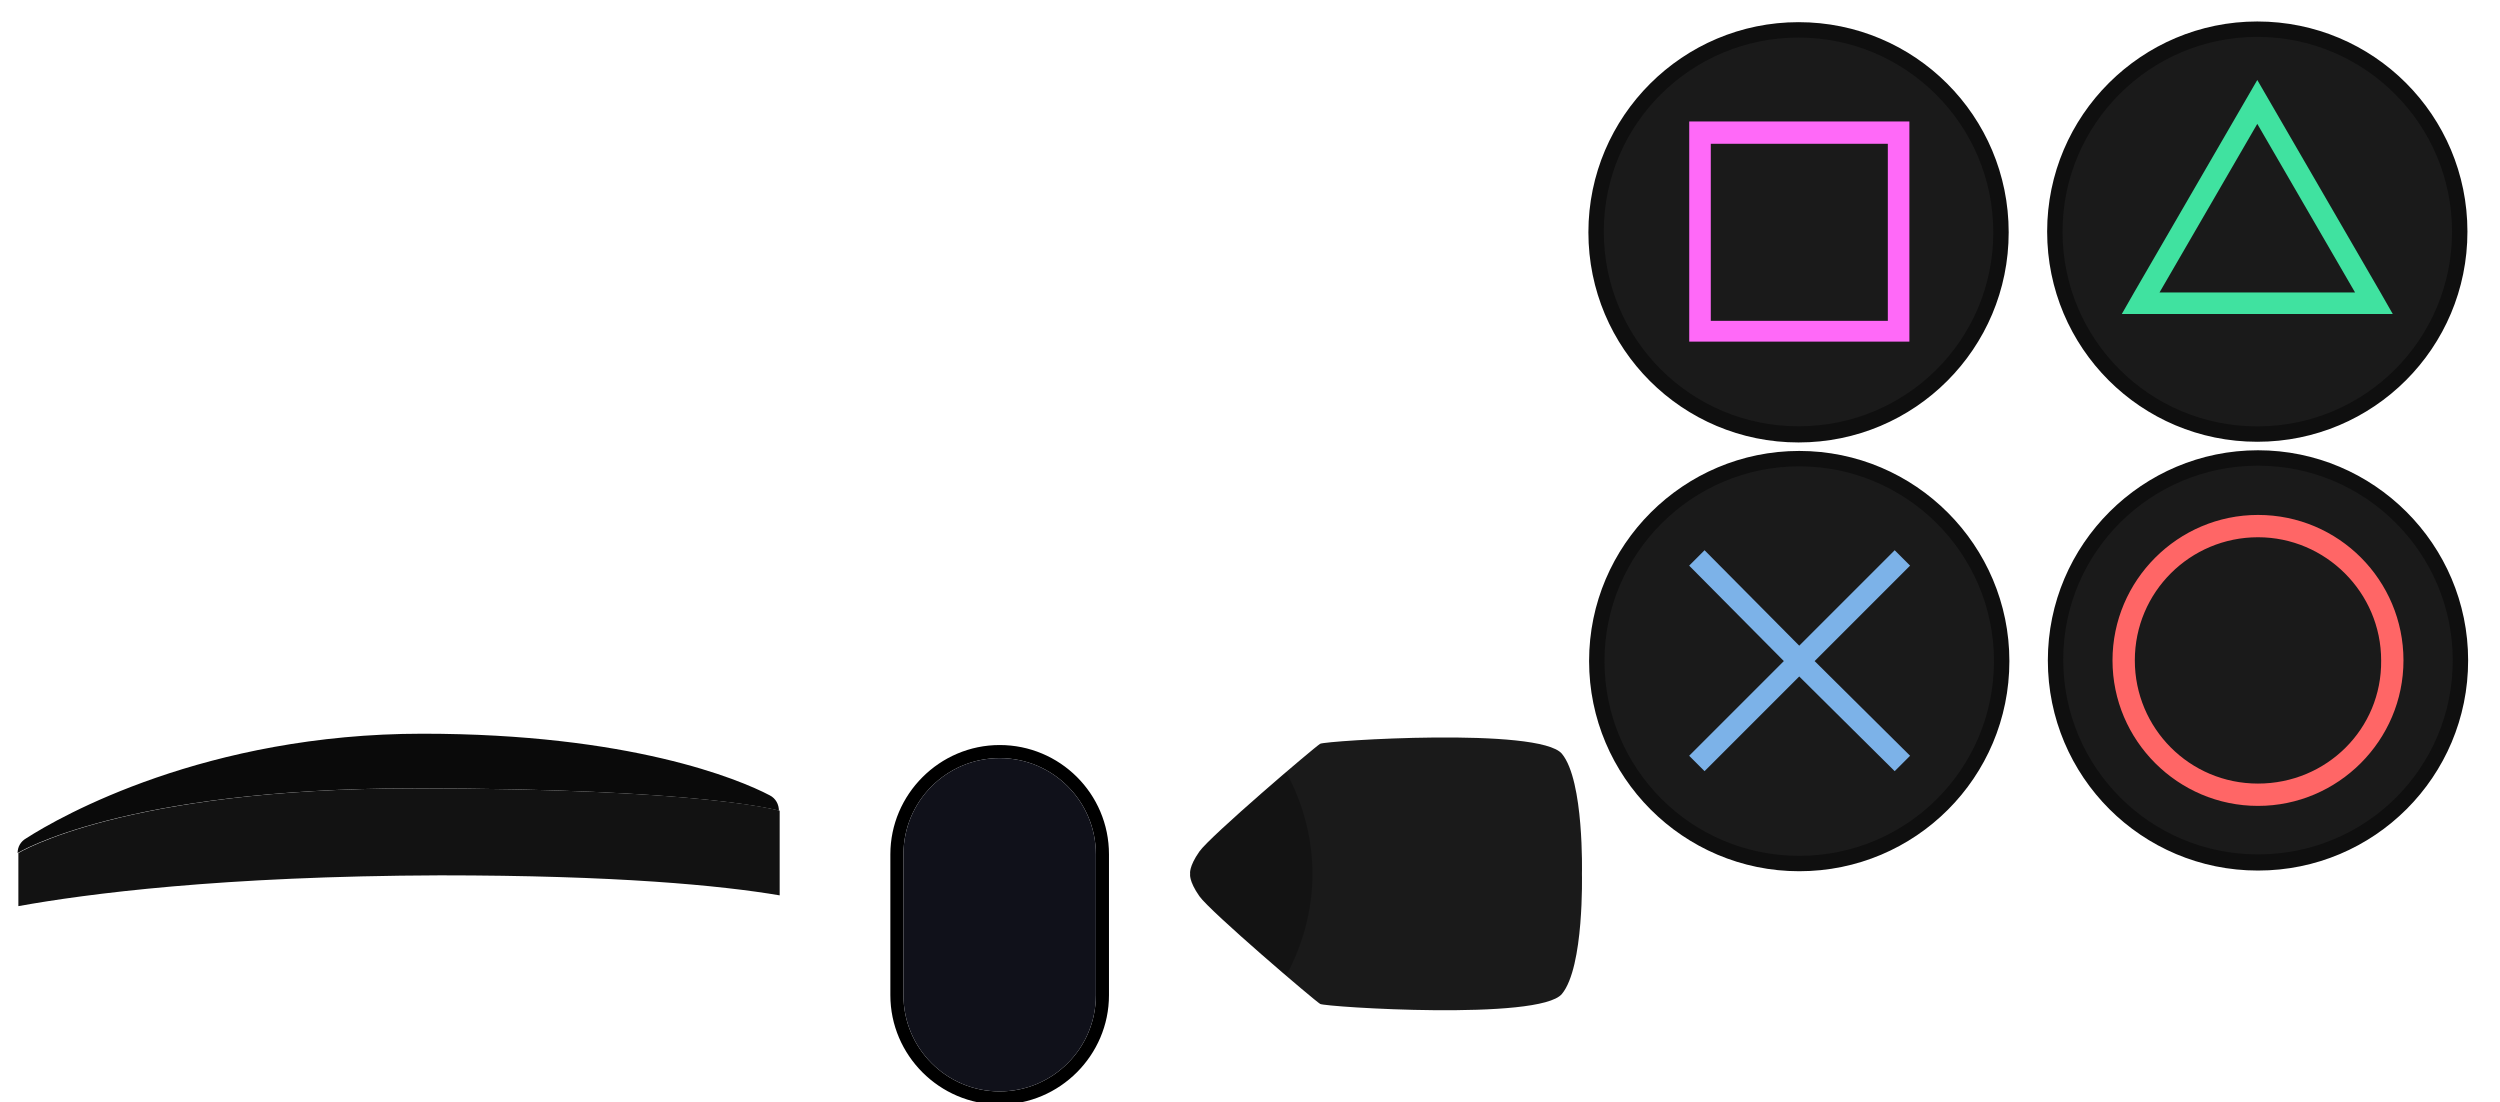 <?xml version="1.0" encoding="UTF-8" standalone="no"?>
<!-- Created with Inkscape (http://www.inkscape.org/) -->

<svg
   xmlns:dc="http://purl.org/dc/elements/1.1/"
   xmlns:cc="http://creativecommons.org/ns#"
   xmlns:rdf="http://www.w3.org/1999/02/22-rdf-syntax-ns#"
   xmlns:svg="http://www.w3.org/2000/svg"
   xmlns="http://www.w3.org/2000/svg"
   xmlns:sodipodi="http://sodipodi.sourceforge.net/DTD/sodipodi-0.dtd"
   xmlns:inkscape="http://www.inkscape.org/namespaces/inkscape"
   width="86.065mm"
   height="37.941mm"
   viewBox="0 0 86.065 37.941"
   version="1.1"
   id="svg214"
   inkscape:version="0.92.3 (2405546, 2018-03-11)"
   sodipodi:docname="pressed_buttons.svg"
   inkscape:export-filename="D:\pierr\Downloads\ps4\gamepad-viewer\controller-assets\pressed_buttons.png"
   inkscape:export-xdpi="96"
   inkscape:export-ydpi="96">
  <defs
     id="defs208">
    <filter
       style="color-interpolation-filters:sRGB"
       inkscape:label="Invert"
       id="filter176">
      <feColorMatrix
         type="hueRotate"
         values="180"
         result="color1"
         id="feColorMatrix172" />
      <feColorMatrix
         values="-1 0 0 0 1 0 -1 0 0 1 0 0 -1 0 1 -0.21 -0.72 -0.07 2 0 "
         result="color2"
         id="feColorMatrix174" />
    </filter>
    <filter
       style="color-interpolation-filters:sRGB"
       inkscape:label="Colorize"
       id="filter182">
      <feColorMatrix
         type="hueRotate"
         values="180"
         result="color1"
         id="feColorMatrix178" />
      <feColorMatrix
         values="-1 0 0 0 1 0 -1 0 0 1 0 0 -1 0 1 -0.21 -0.72 -0.07 2 0 "
         result="fbSourceGraphic"
         id="feColorMatrix180" />
      <feColorMatrix
         result="fbSourceGraphicAlpha"
         in="fbSourceGraphic"
         values="0 0 0 -1 0 0 0 0 -1 0 0 0 0 -1 0 0 0 0 1 0"
         id="feColorMatrix1200" />
      <feComposite
         in2="fbSourceGraphic"
         id="feComposite1202"
         operator="arithmetic"
         k1="0"
         k2="1"
         result="composite1"
         in="fbSourceGraphic"
         k3="0"
         k4="0" />
      <feColorMatrix
         id="feColorMatrix1204"
         in="composite1"
         values="1"
         type="saturate"
         result="colormatrix1" />
      <feFlood
         id="feFlood1206"
         flood-opacity="1"
         flood-color="rgb(0,255,0)"
         result="flood1" />
      <feBlend
         in2="colormatrix1"
         id="feBlend1208"
         in="flood1"
         mode="multiply"
         result="blend1" />
      <feBlend
         in2="blend1"
         id="feBlend1210"
         mode="screen"
         result="blend2" />
      <feColorMatrix
         id="feColorMatrix1212"
         in="blend2"
         values="1"
         type="saturate"
         result="colormatrix2" />
      <feComposite
         in2="fbSourceGraphic"
         id="feComposite1214"
         in="colormatrix2"
         operator="in"
         result="composite2" />
    </filter>
    <filter
       style="color-interpolation-filters:sRGB"
       inkscape:label="Invert"
       id="filter188">
      <feColorMatrix
         type="hueRotate"
         values="180"
         result="color1"
         id="feColorMatrix184" />
      <feColorMatrix
         values="-1 0 0 0 1 0 -1 0 0 1 0 0 -1 0 1 -0.21 -0.72 -0.07 2 0 "
         result="color2"
         id="feColorMatrix186" />
    </filter>
    <filter
       style="color-interpolation-filters:sRGB"
       inkscape:label="Invert"
       id="filter194">
      <feColorMatrix
         type="hueRotate"
         values="180"
         result="color1"
         id="feColorMatrix190" />
      <feColorMatrix
         values="-1 0 0 0 1 0 -1 0 0 1 0 0 -1 0 1 -0.21 -0.72 -0.07 2 0 "
         result="color2"
         id="feColorMatrix192" />
    </filter>
    <filter
       style="color-interpolation-filters:sRGB"
       inkscape:label="Invert"
       id="filter200">
      <feColorMatrix
         type="hueRotate"
         values="180"
         result="color1"
         id="feColorMatrix196" />
      <feColorMatrix
         values="-1 0 0 0 1 0 -1 0 0 1 0 0 -1 0 1 -0.21 -0.72 -0.07 2 0 "
         result="color2"
         id="feColorMatrix198" />
    </filter>
    <filter
       style="color-interpolation-filters:sRGB"
       inkscape:label="Invert"
       id="filter206">
      <feColorMatrix
         type="hueRotate"
         values="180"
         result="color1"
         id="feColorMatrix202" />
      <feColorMatrix
         values="-1 0 0 0 1 0 -1 0 0 1 0 0 -1 0 1 -0.21 -0.72 -0.07 2 0 "
         result="color2"
         id="feColorMatrix204" />
    </filter>
    <filter
       style="color-interpolation-filters:sRGB"
       inkscape:label="Invert"
       id="filter212">
      <feColorMatrix
         type="hueRotate"
         values="180"
         result="color1"
         id="feColorMatrix208" />
      <feColorMatrix
         values="-1 0 0 0 1 0 -1 0 0 1 0 0 -1 0 1 -0.21 -0.72 -0.07 2 0 "
         result="color2"
         id="feColorMatrix210" />
    </filter>
    <filter
       style="color-interpolation-filters:sRGB"
       inkscape:label="Invert"
       id="filter218">
      <feColorMatrix
         type="hueRotate"
         values="180"
         result="color1"
         id="feColorMatrix214" />
      <feColorMatrix
         values="-1 0 0 0 1 0 -1 0 0 1 0 0 -1 0 1 -0.21 -0.72 -0.07 2 0 "
         result="color2"
         id="feColorMatrix216" />
    </filter>
    <filter
       style="color-interpolation-filters:sRGB"
       inkscape:label="Colorize"
       id="filter1459">
      <feComposite
         in2="SourceGraphic"
         operator="arithmetic"
         k1="0"
         k2="1"
         result="composite1"
         id="feComposite1445"
         k3="0"
         k4="0" />
      <feColorMatrix
         in="composite1"
         values="1"
         type="saturate"
         result="colormatrix1"
         id="feColorMatrix1447" />
      <feFlood
         flood-opacity="1"
         flood-color="rgb(255,0,0)"
         result="flood1"
         id="feFlood1449" />
      <feBlend
         in="flood1"
         in2="colormatrix1"
         mode="multiply"
         result="blend1"
         id="feBlend1451" />
      <feBlend
         in2="blend1"
         mode="screen"
         result="blend2"
         id="feBlend1453" />
      <feColorMatrix
         in="blend2"
         values="1"
         type="saturate"
         result="colormatrix2"
         id="feColorMatrix1455" />
      <feComposite
         in="colormatrix2"
         in2="SourceGraphic"
         operator="in"
         result="composite2"
         id="feComposite1457" />
    </filter>
  </defs>
  <sodipodi:namedview
     id="base"
     pagecolor="#ffffff"
     bordercolor="#666666"
     borderopacity="1.0"
     inkscape:pageopacity="0.0"
     inkscape:pageshadow="2"
     inkscape:zoom="3.959798"
     inkscape:cx="151.58353"
     inkscape:cy="42.18492"
     inkscape:document-units="mm"
     inkscape:current-layer="layer1"
     showgrid="false"
     inkscape:window-width="1920"
     inkscape:window-height="1017"
     inkscape:window-x="3832"
     inkscape:window-y="-8"
     inkscape:window-maximized="1"
     fit-margin-top="-2.2"
     fit-margin-left="-2.1"
     fit-margin-right="0"
     fit-margin-bottom="-1.2" />
  <g
     inkscape:label="Layer 1"
     inkscape:groupmode="layer"
     id="layer1"
     transform="translate(-54.023,-147.111)">
    <g
       id="g155"
       transform="matrix(0.265,0,0,0.265,-1,109.451)"
       style="filter:url(#filter218)">
      <g
         id="g153">
        <path
           inkscape:connector-curvature="0"
           id="path149"
           d="m 337.5,240.6 c 6.9,0 12.5,5.6 12.5,12.5 v 18.3 c 0,6.9 -5.6,12.5 -12.5,12.5 -6.9,0 -12.5,-5.6 -12.5,-12.5 v -18.3 c 0,-6.9 5.6,-12.5 12.5,-12.5 m 0,-1.7 c -7.8,0 -14.2,6.4 -14.2,14.2 v 18.3 c 0,7.8 6.4,14.2 14.2,14.2 7.8,0 14.2,-6.4 14.2,-14.2 v -18.3 c 0,-7.9 -6.4,-14.2 -14.2,-14.2 z" />
        <path
           style="fill:#10111a"
           inkscape:connector-curvature="0"
           id="path151"
           d="m 337.5,240.6 c -6.9,0 -12.5,5.6 -12.5,12.5 v 18.3 c 0,6.9 5.6,12.5 12.5,12.5 6.9,0 12.5,-5.6 12.5,-12.5 v -18.3 c 0,-6.9 -5.6,-12.5 -12.5,-12.5 z" />
      </g>
    </g>
    <g
       id="g181"
       transform="matrix(0.265,0,0,0.265,25.458,86.697)"
       style="filter:url(#filter212)">
      <path
         d="m 310.7,325.9 c -2.9,-3.5 -30.7,-1.7 -31.4,-1.3 -0.7,0.4 -14.3,12 -15.7,14 -1.4,2 -1.2,2.9 -1.2,2.9 0,0 -0.2,0.9 1.2,2.9 1.4,2 15,13.6 15.7,14 0.7,0.4 28.5,2.2 31.4,-1.3 2.9,-3.5 2.6,-15.6 2.6,-15.6 0,0 0.3,-12.1 -2.6,-15.6 z"
         id="path177"
         inkscape:connector-curvature="0"
         style="fill:#1a1a1a" />
      <path
         enable-background="new    "
         d="m 274.9,328.3 c -4.3,3.7 -10.3,9 -11.2,10.3 -1.4,2 -1.2,2.9 -1.2,2.9 0,0 -0.2,0.9 1.2,2.9 0.9,1.3 6.9,6.6 11.2,10.3 2.1,-3.9 3.4,-8.4 3.4,-13.2 0,-4.8 -1.3,-9.3 -3.4,-13.2 z"
         id="path179"
         inkscape:connector-curvature="0"
         style="opacity:0.25" />
    </g>
    <g
       id="g274"
       transform="matrix(0.265,0,0,0.265,-82.072,79.243)"
       style="filter:url(#filter206)">
      <g
         id="g270">
        <path
           style="fill:#1a1a1a"
           inkscape:connector-curvature="0"
           d="m 806.9,368.1 c -14.5,0 -26.3,-11.8 -26.3,-26.3 0,-14.5 11.8,-26.3 26.3,-26.3 14.5,0 26.3,11.8 26.3,26.3 0,14.5 -11.8,26.3 -26.3,26.3 z"
           id="path266" />
        <path
           style="fill:#0f0f0f"
           inkscape:connector-curvature="0"
           d="m 806.9,316.6 c 13.9,0 25.3,11.3 25.3,25.3 0,14 -11.3,25.2 -25.3,25.2 -14,0 -25.3,-11.3 -25.3,-25.3 0,-14 11.4,-25.2 25.3,-25.2 m 0,-2 c -15,0 -27.3,12.2 -27.3,27.3 0,15.1 12.2,27.3 27.3,27.3 15.1,0 27.3,-12.2 27.3,-27.3 0,-15.1 -12.3,-27.3 -27.3,-27.3 z"
           id="path268" />
      </g>
      <path
         style="fill:#ff6666"
         inkscape:connector-curvature="0"
         d="m 806.9,323 c -10.4,0 -18.9,8.5 -18.9,18.9 0,10.4 8.5,18.9 18.9,18.9 10.4,0 18.9,-8.5 18.9,-18.9 0,-10.4 -8.4,-18.9 -18.9,-18.9 z m 0,34.9 c -8.9,0 -16,-7.2 -16,-16 0,-8.9 7.2,-16 16,-16 8.8,0 16,7.2 16,16 0.1,8.9 -7.1,16 -16,16 z"
         id="path272" />
    </g>
    <g
       id="g284"
       transform="matrix(0.265,0,0,0.265,-82.601,64.002)"
       style="filter:url(#filter200)">
      <g
         id="g280">
        <path
           style="fill:#1a1a1a"
           inkscape:connector-curvature="0"
           d="m 749.3,425.7 c -14.5,0 -26.3,-11.8 -26.3,-26.3 0,-14.5 11.8,-26.3 26.3,-26.3 14.5,0 26.3,11.8 26.3,26.3 0,14.5 -11.8,26.3 -26.3,26.3 z"
           id="path276" />
        <path
           style="fill:#0f0f0f"
           inkscape:connector-curvature="0"
           d="m 749.3,374.2 c 13.9,0 25.3,11.3 25.3,25.3 0,14 -11.3,25.3 -25.3,25.3 -14,0 -25.3,-11.3 -25.3,-25.3 0,-14 11.4,-25.3 25.3,-25.3 m 0,-2 c -15,0 -27.3,12.2 -27.3,27.3 0,15 12.2,27.3 27.3,27.3 15.1,0 27.3,-12.2 27.3,-27.3 0,-15 -12.2,-27.3 -27.3,-27.3 z"
           id="path278" />
      </g>
      <polygon
         style="fill:#7cb2e8"
         points="749.3,401.5 761.7,413.8 763.7,411.8 751.3,399.5 763.7,387.1 761.7,385.1 749.3,397.5 737,385.1 735,387.1 747.3,399.5 735,411.8 737,413.8 "
         id="polygon282" />
    </g>
    <g
       id="g294"
       transform="matrix(0.265,0,0,0.265,-67.361,64.505)"
       style="filter:url(#filter194)">
      <g
         id="g290">
        <path
           style="fill:#1a1a1a"
           inkscape:connector-curvature="0"
           d="m 691.8,368.1 c -14.5,0 -26.3,-11.8 -26.3,-26.3 0,-14.5 11.8,-26.3 26.3,-26.3 14.5,0 26.3,11.8 26.3,26.3 0,14.5 -11.9,26.3 -26.3,26.3 z"
           id="path286" />
        <path
           style="fill:#0f0f0f"
           inkscape:connector-curvature="0"
           d="m 691.7,316.6 c 13.9,0 25.3,11.3 25.3,25.3 0,14 -11.3,25.2 -25.3,25.2 -14,0 -25.3,-11.3 -25.3,-25.3 0,-14 11.4,-25.2 25.3,-25.2 m 0,-2 c -15,0 -27.3,12.2 -27.3,27.3 0,15.1 12.2,27.3 27.3,27.3 15.1,0 27.3,-12.2 27.3,-27.3 0,-15.1 -12.2,-27.3 -27.3,-27.3 z"
           id="path288" />
      </g>
      <path
         style="fill:#ff69f8"
         inkscape:connector-curvature="0"
         d="m 703.3,327.5 h -23 -2.8 v 2.8 23 2.8 h 2.8 23 2.8 v -2.8 -23 -2.8 z m 0,25.9 h -23 v -23 h 23 z"
         id="path292" />
    </g>
    <g
       id="g304"
       transform="matrix(0.265,0,0,0.265,-66.832,79.719)"
       style="filter:url(#filter188)">
      <g
         id="g300">
        <path
           style="fill:#1a1a1a"
           inkscape:connector-curvature="0"
           d="m 749.3,310.6 c -14.5,0 -26.3,-11.8 -26.3,-26.3 0,-14.5 11.8,-26.3 26.3,-26.3 14.5,0 26.3,11.8 26.3,26.3 0,14.5 -11.8,26.3 -26.3,26.3 z"
           id="path296" />
        <path
           style="fill:#0f0f0f"
           inkscape:connector-curvature="0"
           d="m 749.3,259.1 c 13.9,0 25.3,11.3 25.3,25.3 0,14 -11.3,25.3 -25.3,25.3 -14,0 -25.3,-11.3 -25.3,-25.3 0,-14 11.4,-25.3 25.3,-25.3 m 0,-2 c -15,0 -27.3,12.2 -27.3,27.3 0,15.1 12.2,27.3 27.3,27.3 15.1,0 27.3,-12.2 27.3,-27.3 0,-15.1 -12.2,-27.3 -27.3,-27.3 z"
           id="path298" />
      </g>
      <path
         style="fill:#40e2a0"
         inkscape:connector-curvature="0"
         d="m 765.3,292.3 -16,-27.6 -16,27.6 -1.6,2.8 h 3.3 14.3 14.3 3.3 z m -16,0 h -12.7 l 12.7,-21.9 12.7,21.9 z"
         id="path302" />
    </g>
    <g
       id="g356"
       transform="matrix(0.265,0,0,0.265,-102.6,121.622)"
       style="filter:url(#filter182)">
      <g
         id="g354">
        <g
           id="g344">
          <path
             style="fill:#121212"
             inkscape:connector-curvature="0"
             id="path340"
             d="m 794.2,187.9 c 0,0 -32.7,-3.2 -50.6,-3.2 -17.9,0 -48.4,2.4 -48.4,2.4 0,0 3.1,-44.7 4.8,-52 1.6,-7.3 7.7,-21.3 16.9,-27.9 9.2,-6.6 11.9,-10.1 22.7,-10.1 10.8,0 25.4,6.4 34.6,21.4 9.3,15 20,69.4 20,69.4 z" />
          <path
             style="fill:#0a0a0a"
             inkscape:connector-curvature="0"
             id="path342"
             d="m 695.7,180.3 c 0,0 26.1,-4.4 49,-4.4 22.8,0 47.9,4.4 47.9,4.4 1,4.7 1.6,7.6 1.6,7.6 0,0 -32.7,-3.2 -50.6,-3.2 -17.9,0 -48.4,2.4 -48.4,2.4 0,0 0.2,-2.7 0.5,-6.8 z" />
        </g>
        <g
           style="opacity:0.08"
           id="g352">
          <g
             id="g348">
            <path
               style="fill:#ffffff"
               inkscape:connector-curvature="0"
               id="path346"
               d="m 745.7,162.8 c -2.1,1.7 -3.2,2.6 -3.2,2.6 -1.2,1.2 -1.9,2.7 -2,4.5 h 9.8 v -2.6 H 744 c 0.3,-0.5 1,-1.2 2.1,-1.9 1.4,-0.9 2.3,-1.6 2.7,-2.1 0.9,-1 1.3,-2.1 1.3,-3.3 0,-1.4 -0.5,-2.5 -1.4,-3.3 -0.9,-0.8 -2.1,-1.2 -3.5,-1.2 -3.1,0 -4.7,1.7 -4.7,5 h 2.7 c 0,-1.8 0.7,-2.7 2.1,-2.7 1.3,0 2,0.7 2,2.1 0.2,1.1 -0.4,2 -1.6,2.9 z" />
          </g>
          <path
             style="fill:#ffffff"
             inkscape:connector-curvature="0"
             id="path350"
             d="m 728.1,164.3 h 3 c 1.5,0 2.3,0.6 2.4,1.9 0.1,1.2 0.2,2.5 0.3,3.8 h 3.3 v -0.4 c -0.5,-0.2 -0.7,-0.7 -0.7,-1.5 0,-0.2 0,-0.4 0.1,-0.8 v -0.7 c 0,-1.7 -0.6,-2.9 -1.8,-3.5 1.4,-0.5 2.2,-1.6 2.2,-3.4 0,-1.3 -0.4,-2.3 -1.3,-3 -0.8,-0.7 -1.9,-1 -3.2,-1 h -7.3 V 170 h 3 z m 0,-6.2 h 3.7 c 1.4,0 2.1,0.6 2.1,1.9 0,1.3 -0.8,1.9 -2.3,1.9 h -3.5 z" />
        </g>
      </g>
    </g>
    <g
       style="filter:url(#filter176)"
       id="g336"
       transform="matrix(0.265,0,0,0.265,0.092,121.622)">
      <g
         id="g334">
        <path
           style="fill:#0a0a0a"
           inkscape:connector-curvature="0"
           id="path330"
           d="m 205.8,207 c 0,-0.8 0.4,-1.5 1.1,-1.9 4.5,-2.9 23.4,-13.6 51.5,-13.6 26.9,0 41.1,5.9 45.1,8 0.8,0.4 1.2,1.2 1.2,2 0,0 -9.8,-2.9 -47.5,-2.9 -37.7,0 -51.4,8.4 -51.4,8.4 z" />
        <path
           style="fill:#121212"
           inkscape:connector-curvature="0"
           id="path332"
           d="m 205.9,213.9 v 0 -6.9 c 0,0 13.7,-8.4 51.4,-8.4 37.8,0 47.5,2.9 47.5,2.9 v 11 0 c -7.7,-1.3 -21.2,-2.6 -44.1,-2.6 -28.5,0.1 -45.9,2.4 -54.8,4 z" />
      </g>
    </g>
    <g
       id="g1427"
       style="filter:url(#filter1459)">
      <g
         transform="matrix(0.265,0,0,0.265,0.092,121.622)"
         id="g362"
         style="filter:url(#filter176)">
        <path
           d="m 205.8,187.9 c 0,0 32.7,-3.2 50.6,-3.2 17.9,0 48.3,2.4 48.3,2.4 0,0 -3.1,-44.7 -4.8,-52 -1.6,-7.3 -7.7,-21.3 -16.9,-27.9 -9.1,-6.7 -11.8,-10.1 -22.6,-10.1 -10.8,0 -25.4,6.4 -34.6,21.4 -9.2,15 -20,69.4 -20,69.4 z"
           id="path358"
           inkscape:connector-curvature="0"
           style="fill:#121212" />
        <path
           d="m 304.3,180.3 c 0,0 -26.1,-4.4 -49,-4.4 -22.8,0 -47.9,4.4 -47.9,4.4 -1,4.7 -1.6,7.6 -1.6,7.6 0,0 32.7,-3.2 50.6,-3.2 17.9,0 48.3,2.4 48.3,2.4 0,0 -0.1,-2.7 -0.4,-6.8 z"
           id="path360"
           inkscape:connector-curvature="0"
           style="fill:#0a0a0a" />
      </g>
      <g
         transform="matrix(0.265,0,0,0.265,0.092,121.622)"
         id="g370"
         style="opacity:0.08;filter:url(#filter176)">
        <g
           id="g366">
          <path
             d="m 270.3,162.8 c -2.1,1.7 -3.2,2.6 -3.2,2.6 -1.2,1.2 -1.9,2.7 -2,4.5 h 9.8 v -2.6 h -6.2 c 0.3,-0.5 1,-1.2 2.1,-1.9 1.4,-0.9 2.3,-1.6 2.7,-2.1 0.9,-1 1.3,-2.1 1.3,-3.3 0,-1.4 -0.5,-2.5 -1.4,-3.3 -0.9,-0.8 -2.1,-1.2 -3.5,-1.2 -3.1,0 -4.7,1.7 -4.7,5 h 2.7 c 0,-1.8 0.7,-2.7 2.1,-2.7 1.3,0 2,0.7 2,2.1 0.1,1.1 -0.5,2 -1.7,2.9 z"
             id="path364"
             inkscape:connector-curvature="0"
             style="fill:#ffffff" />
        </g>
        <polygon
           points="251.7,169.9 261.8,169.9 261.8,167.3 254.8,167.3 254.8,155.6 251.7,155.6 "
           id="polygon368"
           style="fill:#ffffff" />
      </g>
    </g>
  </g>
</svg>
